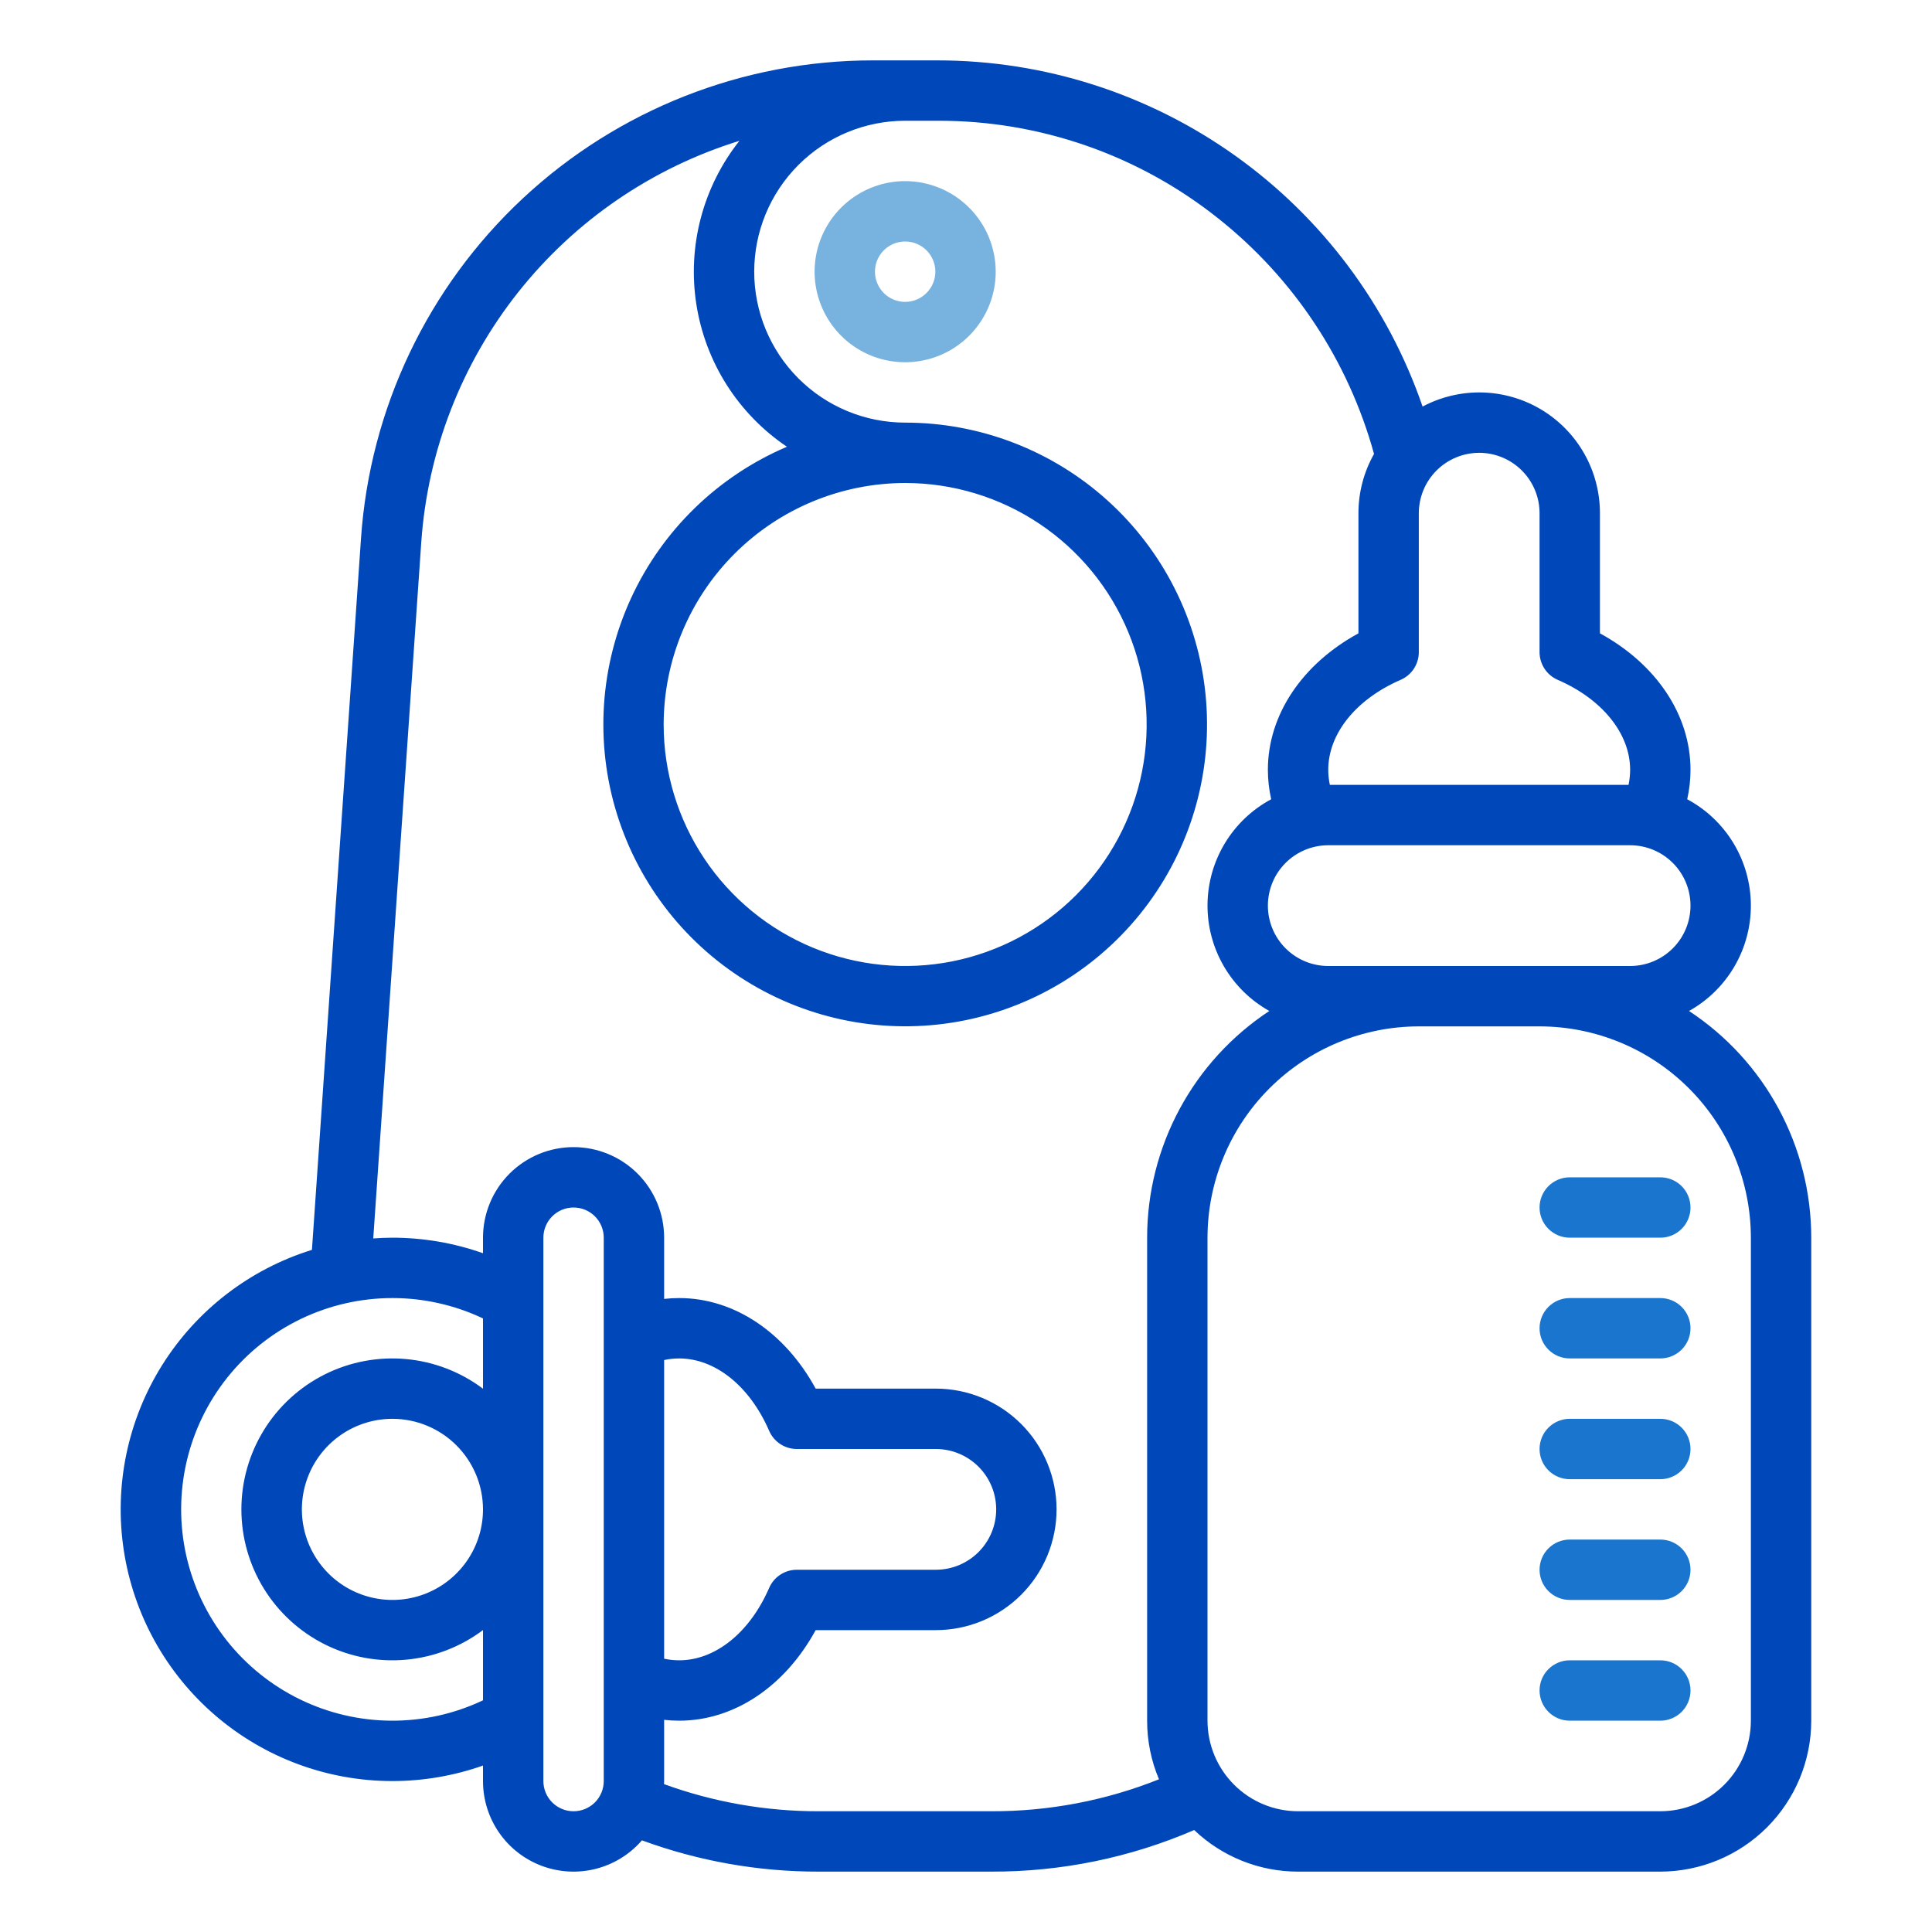 <svg width="150" height="150" viewBox="0 0 150 150" fill="none" xmlns="http://www.w3.org/2000/svg">
<path d="M70.276 14.062C68.885 14.062 67.526 14.475 66.37 15.248C65.213 16.02 64.312 17.118 63.78 18.403C63.248 19.688 63.108 21.102 63.38 22.465C63.651 23.829 64.321 25.082 65.304 26.066C66.287 27.049 67.54 27.719 68.904 27.99C70.268 28.261 71.682 28.122 72.967 27.59C74.251 27.058 75.35 26.156 76.122 25C76.895 23.844 77.307 22.484 77.307 21.094C77.305 19.23 76.564 17.442 75.245 16.124C73.927 14.806 72.14 14.065 70.276 14.062ZM70.276 23.438C69.812 23.438 69.359 23.3 68.974 23.043C68.588 22.785 68.288 22.419 68.111 21.991C67.933 21.562 67.887 21.091 67.977 20.637C68.068 20.182 68.291 19.764 68.619 19.436C68.946 19.109 69.364 18.886 69.819 18.795C70.273 18.705 70.745 18.751 71.173 18.928C71.601 19.106 71.967 19.406 72.225 19.792C72.482 20.177 72.62 20.63 72.62 21.094C72.619 21.715 72.372 22.311 71.932 22.75C71.493 23.19 70.897 23.437 70.276 23.438Z" fill="#78B3E0"/>
<path d="M128.906 91.406H121.875C121.253 91.406 120.657 91.653 120.218 92.093C119.778 92.532 119.531 93.128 119.531 93.75C119.531 94.372 119.778 94.968 120.218 95.407C120.657 95.847 121.253 96.094 121.875 96.094H128.906C129.528 96.094 130.124 95.847 130.564 95.407C131.003 94.968 131.25 94.372 131.25 93.75C131.25 93.128 131.003 92.532 130.564 92.093C130.124 91.653 129.528 91.406 128.906 91.406Z" fill="#1A75CF"/>
<path d="M128.906 100.781H121.875C121.253 100.781 120.657 101.028 120.218 101.468C119.778 101.907 119.531 102.503 119.531 103.125C119.531 103.747 119.778 104.343 120.218 104.782C120.657 105.222 121.253 105.469 121.875 105.469H128.906C129.528 105.469 130.124 105.222 130.564 104.782C131.003 104.343 131.25 103.747 131.25 103.125C131.25 102.503 131.003 101.907 130.564 101.468C130.124 101.028 129.528 100.781 128.906 100.781Z" fill="#1A75CF"/>
<path d="M128.906 110.156H121.875C121.253 110.156 120.657 110.403 120.218 110.843C119.778 111.282 119.531 111.878 119.531 112.5C119.531 113.122 119.778 113.718 120.218 114.157C120.657 114.597 121.253 114.844 121.875 114.844H128.906C129.528 114.844 130.124 114.597 130.564 114.157C131.003 113.718 131.25 113.122 131.25 112.5C131.25 111.878 131.003 111.282 130.564 110.843C130.124 110.403 129.528 110.156 128.906 110.156Z" fill="#1A75CF"/>
<path d="M128.906 119.531H121.875C121.253 119.531 120.657 119.778 120.218 120.218C119.778 120.657 119.531 121.253 119.531 121.875C119.531 122.497 119.778 123.093 120.218 123.532C120.657 123.972 121.253 124.219 121.875 124.219H128.906C129.528 124.219 130.124 123.972 130.564 123.532C131.003 123.093 131.25 122.497 131.25 121.875C131.25 121.253 131.003 120.657 130.564 120.218C130.124 119.778 129.528 119.531 128.906 119.531Z" fill="#1A75CF"/>
<path d="M128.906 128.906H121.875C121.253 128.906 120.657 129.153 120.218 129.593C119.778 130.032 119.531 130.628 119.531 131.25C119.531 131.872 119.778 132.468 120.218 132.907C120.657 133.347 121.253 133.594 121.875 133.594H128.906C129.528 133.594 130.124 133.347 130.564 132.907C131.003 132.468 131.25 131.872 131.25 131.25C131.25 130.628 131.003 130.032 130.564 129.593C130.124 129.153 129.528 128.906 128.906 128.906Z" fill="#1A75CF"/>
<path d="M30.469 138.281C32.864 138.28 35.241 137.873 37.5 137.077V138.281C37.499 139.714 37.936 141.114 38.753 142.291C39.57 143.469 40.728 144.369 42.071 144.869C43.414 145.37 44.877 145.449 46.266 145.094C47.655 144.739 48.902 143.968 49.84 142.884C54.239 144.499 58.89 145.322 63.576 145.312H76.976C82.388 145.328 87.747 144.229 92.716 142.083C94.889 144.157 97.778 145.314 100.781 145.312H128.906C132.013 145.309 134.992 144.073 137.189 141.876C139.386 139.679 140.622 136.701 140.625 133.594V96.094C140.624 92.604 139.756 89.169 138.1 86.097C136.444 83.024 134.051 80.411 131.136 78.492C132.604 77.672 133.824 76.473 134.669 75.019C135.514 73.566 135.952 71.912 135.937 70.231C135.923 68.55 135.456 66.904 134.587 65.465C133.717 64.026 132.477 62.848 130.995 62.054C131.165 61.303 131.25 60.535 131.25 59.766C131.25 55.507 128.593 51.557 124.219 49.172V39.844C124.22 38.226 123.802 36.636 123.006 35.228C122.21 33.819 121.063 32.641 119.677 31.808C118.29 30.974 116.712 30.514 115.095 30.471C113.478 30.429 111.878 30.806 110.449 31.565C107.749 23.721 102.667 16.914 95.913 12.096C89.159 7.278 81.07 4.688 72.773 4.688H67.779C57.686 4.687 47.969 8.518 40.591 15.404C33.213 22.291 28.724 31.721 28.029 41.79L24.219 97.039C19.398 98.533 15.272 101.707 12.591 105.984C9.91 110.261 8.851 115.357 9.608 120.348C10.364 125.339 12.885 129.893 16.712 133.183C20.54 136.474 25.421 138.283 30.469 138.281ZM46.875 138.281C46.875 138.903 46.628 139.499 46.189 139.939C45.749 140.378 45.153 140.625 44.531 140.625C43.91 140.625 43.314 140.378 42.874 139.939C42.434 139.499 42.188 138.903 42.188 138.281V96.094C42.188 95.472 42.434 94.876 42.874 94.436C43.314 93.997 43.91 93.75 44.531 93.75C45.153 93.75 45.749 93.997 46.189 94.436C46.628 94.876 46.875 95.472 46.875 96.094V138.281ZM51.563 105.593C51.948 105.511 52.341 105.469 52.734 105.469C55.536 105.469 58.213 107.623 59.717 111.09C59.899 111.509 60.199 111.865 60.581 112.116C60.963 112.367 61.41 112.5 61.867 112.5H72.656C73.9 112.5 75.092 112.994 75.971 113.873C76.85 114.752 77.344 115.944 77.344 117.188C77.344 118.431 76.85 119.623 75.971 120.502C75.092 121.381 73.9 121.875 72.656 121.875H61.867C61.41 121.875 60.963 122.008 60.581 122.259C60.199 122.51 59.899 122.866 59.717 123.285C58.213 126.752 55.536 128.906 52.734 128.906C52.341 128.906 51.948 128.864 51.563 128.782V105.593ZM135.938 96.094V133.594C135.935 135.458 135.194 137.245 133.876 138.563C132.558 139.881 130.77 140.623 128.906 140.625H100.781C98.917 140.623 97.13 139.881 95.812 138.563C94.494 137.245 93.752 135.458 93.75 133.594V96.094C93.755 91.744 95.485 87.574 98.561 84.498C101.636 81.422 105.807 79.692 110.156 79.688H119.531C123.881 79.692 128.051 81.422 131.127 84.498C134.203 87.574 135.933 91.744 135.938 96.094ZM126.563 75H103.125C101.882 75 100.69 74.506 99.811 73.627C98.931 72.748 98.438 71.556 98.438 70.312C98.438 69.069 98.931 67.877 99.811 66.998C100.69 66.119 101.882 65.625 103.125 65.625H126.563C127.806 65.625 128.998 66.119 129.877 66.998C130.756 67.877 131.25 69.069 131.25 70.312C131.25 71.556 130.756 72.748 129.877 73.627C128.998 74.506 127.806 75 126.563 75ZM114.844 35.156C116.087 35.158 117.278 35.652 118.157 36.531C119.036 37.41 119.53 38.601 119.531 39.844V50.633C119.531 51.09 119.665 51.537 119.915 51.919C120.166 52.301 120.523 52.601 120.942 52.783C124.409 54.287 126.563 56.964 126.563 59.766C126.562 60.16 126.52 60.552 126.439 60.938H103.25C103.168 60.552 103.126 60.16 103.125 59.766C103.125 56.964 105.279 54.287 108.746 52.783C109.165 52.601 109.522 52.301 109.772 51.919C110.023 51.537 110.156 51.09 110.156 50.633V39.844C110.158 38.601 110.652 37.41 111.531 36.531C112.41 35.652 113.601 35.158 114.844 35.156ZM32.706 42.112C33.196 35.029 35.818 28.261 40.227 22.695C44.636 17.131 50.626 13.03 57.409 10.933C56.008 12.702 54.987 14.742 54.411 16.924C53.835 19.107 53.717 21.385 54.063 23.615C54.409 25.846 55.213 27.981 56.424 29.886C57.634 31.791 59.226 33.425 61.098 34.686C55.755 36.962 51.446 41.14 49.009 46.411C46.571 51.683 46.178 57.671 47.905 63.216C49.633 68.761 53.357 73.467 58.357 76.422C63.357 79.376 69.276 80.369 74.966 79.208C80.657 78.046 85.713 74.813 89.155 70.135C92.597 65.457 94.179 59.668 93.595 53.89C93.011 48.111 90.302 42.756 85.993 38.862C81.685 34.967 76.084 32.812 70.276 32.812C67.168 32.812 64.187 31.578 61.99 29.38C59.792 27.183 58.557 24.202 58.557 21.094C58.557 17.986 59.792 15.005 61.99 12.807C64.187 10.61 67.168 9.375 70.276 9.375H72.773C80.705 9.347 88.408 12.028 94.607 16.976C100.465 21.632 104.692 28.029 106.679 35.244C105.885 36.647 105.468 38.232 105.469 39.844V49.172C101.095 51.557 98.438 55.507 98.438 59.766C98.438 60.535 98.524 61.303 98.695 62.053C97.213 62.847 95.972 64.025 95.102 65.464C94.232 66.903 93.765 68.549 93.751 70.23C93.736 71.911 94.174 73.565 95.019 75.019C95.863 76.472 97.083 77.672 98.551 78.492C95.637 80.411 93.244 83.024 91.588 86.097C89.932 89.169 89.064 92.604 89.063 96.094V133.594C89.061 135.157 89.374 136.705 89.983 138.144C85.845 139.796 81.429 140.638 76.975 140.625H63.576C59.477 140.633 55.409 139.92 51.556 138.52C51.559 138.44 51.563 138.361 51.563 138.281V133.528C51.952 133.572 52.343 133.594 52.734 133.594C56.993 133.594 60.943 130.937 63.328 126.562H72.656C75.143 126.562 77.527 125.575 79.285 123.817C81.044 122.058 82.031 119.674 82.031 117.188C82.031 114.701 81.044 112.317 79.285 110.558C77.527 108.8 75.143 107.812 72.656 107.812H63.328C60.943 103.438 56.993 100.781 52.734 100.781C52.343 100.781 51.952 100.803 51.563 100.847V96.094C51.563 94.229 50.822 92.441 49.503 91.122C48.185 89.803 46.396 89.062 44.531 89.062C42.666 89.062 40.878 89.803 39.559 91.122C38.241 92.441 37.5 94.229 37.5 96.094V97.3C35.242 96.503 32.864 96.095 30.469 96.094C29.968 96.094 29.473 96.118 28.979 96.152L32.706 42.112ZM70.276 37.5C73.984 37.5 77.609 38.6 80.693 40.66C83.776 42.72 86.18 45.649 87.599 49.075C89.018 52.501 89.389 56.271 88.666 59.908C87.942 63.545 86.156 66.886 83.534 69.508C80.912 72.13 77.571 73.916 73.934 74.64C70.297 75.363 66.527 74.992 63.101 73.573C59.675 72.154 56.746 69.75 54.686 66.667C52.626 63.584 51.526 59.958 51.526 56.25C51.532 51.279 53.509 46.513 57.024 42.998C60.539 39.483 65.305 37.506 70.276 37.5ZM30.469 100.781C32.901 100.781 35.302 101.322 37.5 102.363V107.82C35.76 106.512 33.689 105.714 31.521 105.517C29.352 105.32 27.172 105.731 25.224 106.704C23.276 107.677 21.638 109.173 20.493 111.025C19.348 112.877 18.741 115.011 18.741 117.188C18.741 119.365 19.348 121.499 20.493 123.351C21.638 125.203 23.276 126.699 25.224 127.672C27.172 128.645 29.352 129.056 31.521 128.859C33.689 128.662 35.76 127.865 37.5 126.557V132.012C35.277 133.066 32.845 133.606 30.385 133.594C27.924 133.581 25.498 133.014 23.286 131.937C21.074 130.859 19.133 129.298 17.606 127.369C16.079 125.439 15.006 123.191 14.465 120.791C13.925 118.391 13.931 115.899 14.484 113.502C15.037 111.104 16.122 108.862 17.659 106.94C19.195 105.019 21.145 103.468 23.362 102.401C25.579 101.335 28.008 100.782 30.469 100.781ZM37.5 117.188C37.5 118.578 37.088 119.938 36.315 121.094C35.542 122.25 34.444 123.151 33.16 123.684C31.875 124.216 30.461 124.355 29.097 124.084C27.733 123.812 26.48 123.143 25.497 122.159C24.514 121.176 23.844 119.923 23.573 118.559C23.301 117.195 23.441 115.782 23.973 114.497C24.505 113.212 25.406 112.114 26.562 111.341C27.719 110.569 29.078 110.156 30.469 110.156C32.333 110.158 34.12 110.9 35.438 112.218C36.756 113.536 37.498 115.323 37.5 117.188Z" fill="#0047BA"/>
</svg>
